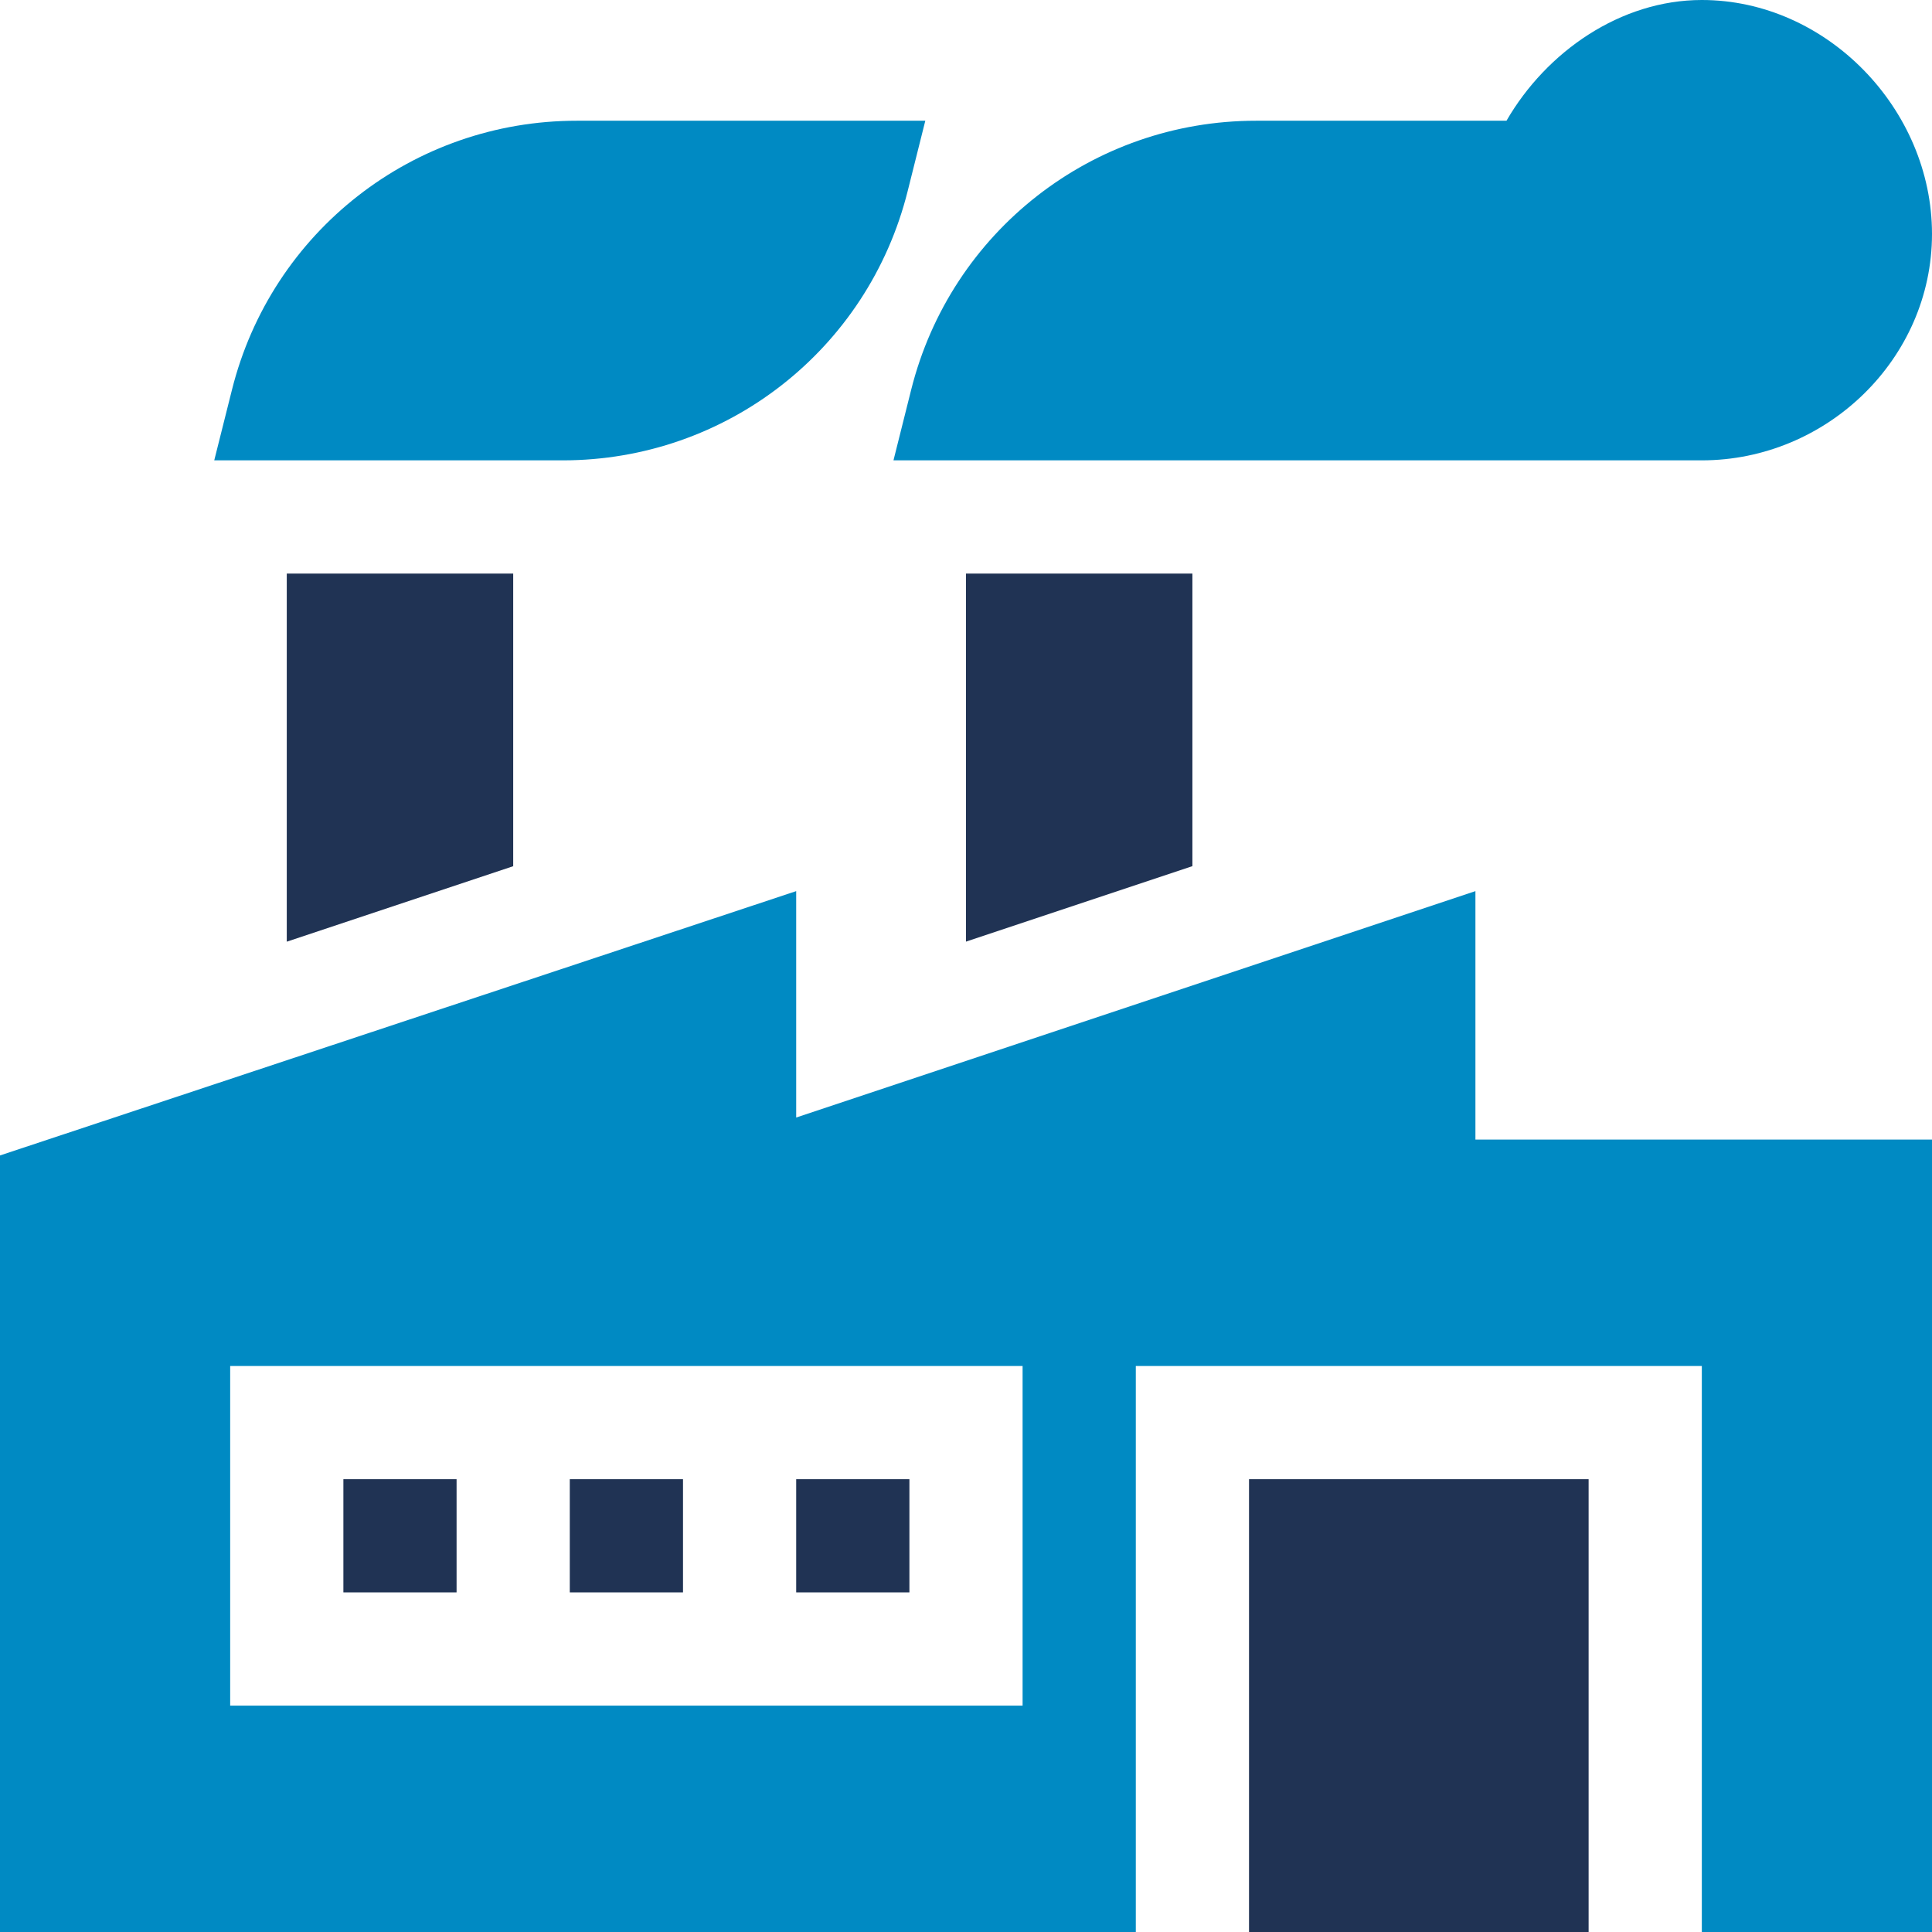 <svg width="65" height="65" viewBox="0 0 65 65" fill="none" xmlns="http://www.w3.org/2000/svg">
<g clip-path="url(#clip0_113_2605)">
<path d="M19.17 49.766H22.979V53.574H19.17V49.766Z" fill="#203354"/>
<path d="M26.787 49.766H30.596V53.574H26.787V49.766Z" fill="#203354"/>
<path d="M42.022 49.766H53.447V65H42.022V49.766Z" fill="#203354"/>
<path d="M11.553 49.766H15.361V53.574H11.553V49.766Z" fill="#203354"/>
<path d="M49.639 38.34V29.981L26.787 37.598V29.981L0 38.874V65H38.213V45.957H57.256V65H65V38.34H49.639ZM34.404 57.383H7.744V45.957H34.404V57.383Z" fill="#008AC3"/>
<path d="M57.256 15.488H30.06L30.653 13.123C31.987 7.787 36.759 4.062 42.256 4.062H50.684C52.026 1.74 54.522 0 57.256 0C61.457 0 65 3.67 65 7.871C65 12.072 61.457 15.488 57.256 15.488Z" fill="#008AC3"/>
<path d="M18.936 15.488H7.208L7.802 13.123C9.135 7.787 13.907 4.062 19.404 4.062H31.131L30.538 6.428C29.205 11.763 24.433 15.488 18.936 15.488Z" fill="#008AC3"/>
<path d="M40.117 29.141V19.297H32.5V31.68L40.117 29.141Z" fill="#203354"/>
<path d="M17.266 29.142V19.297H9.648V31.682L17.266 29.142Z" fill="#203354"/>
</g>
<defs>
<clipPath id="clip0_113_2605">
<rect width="65" height="65" fill="white"/>
</clipPath>
</defs>
</svg>
